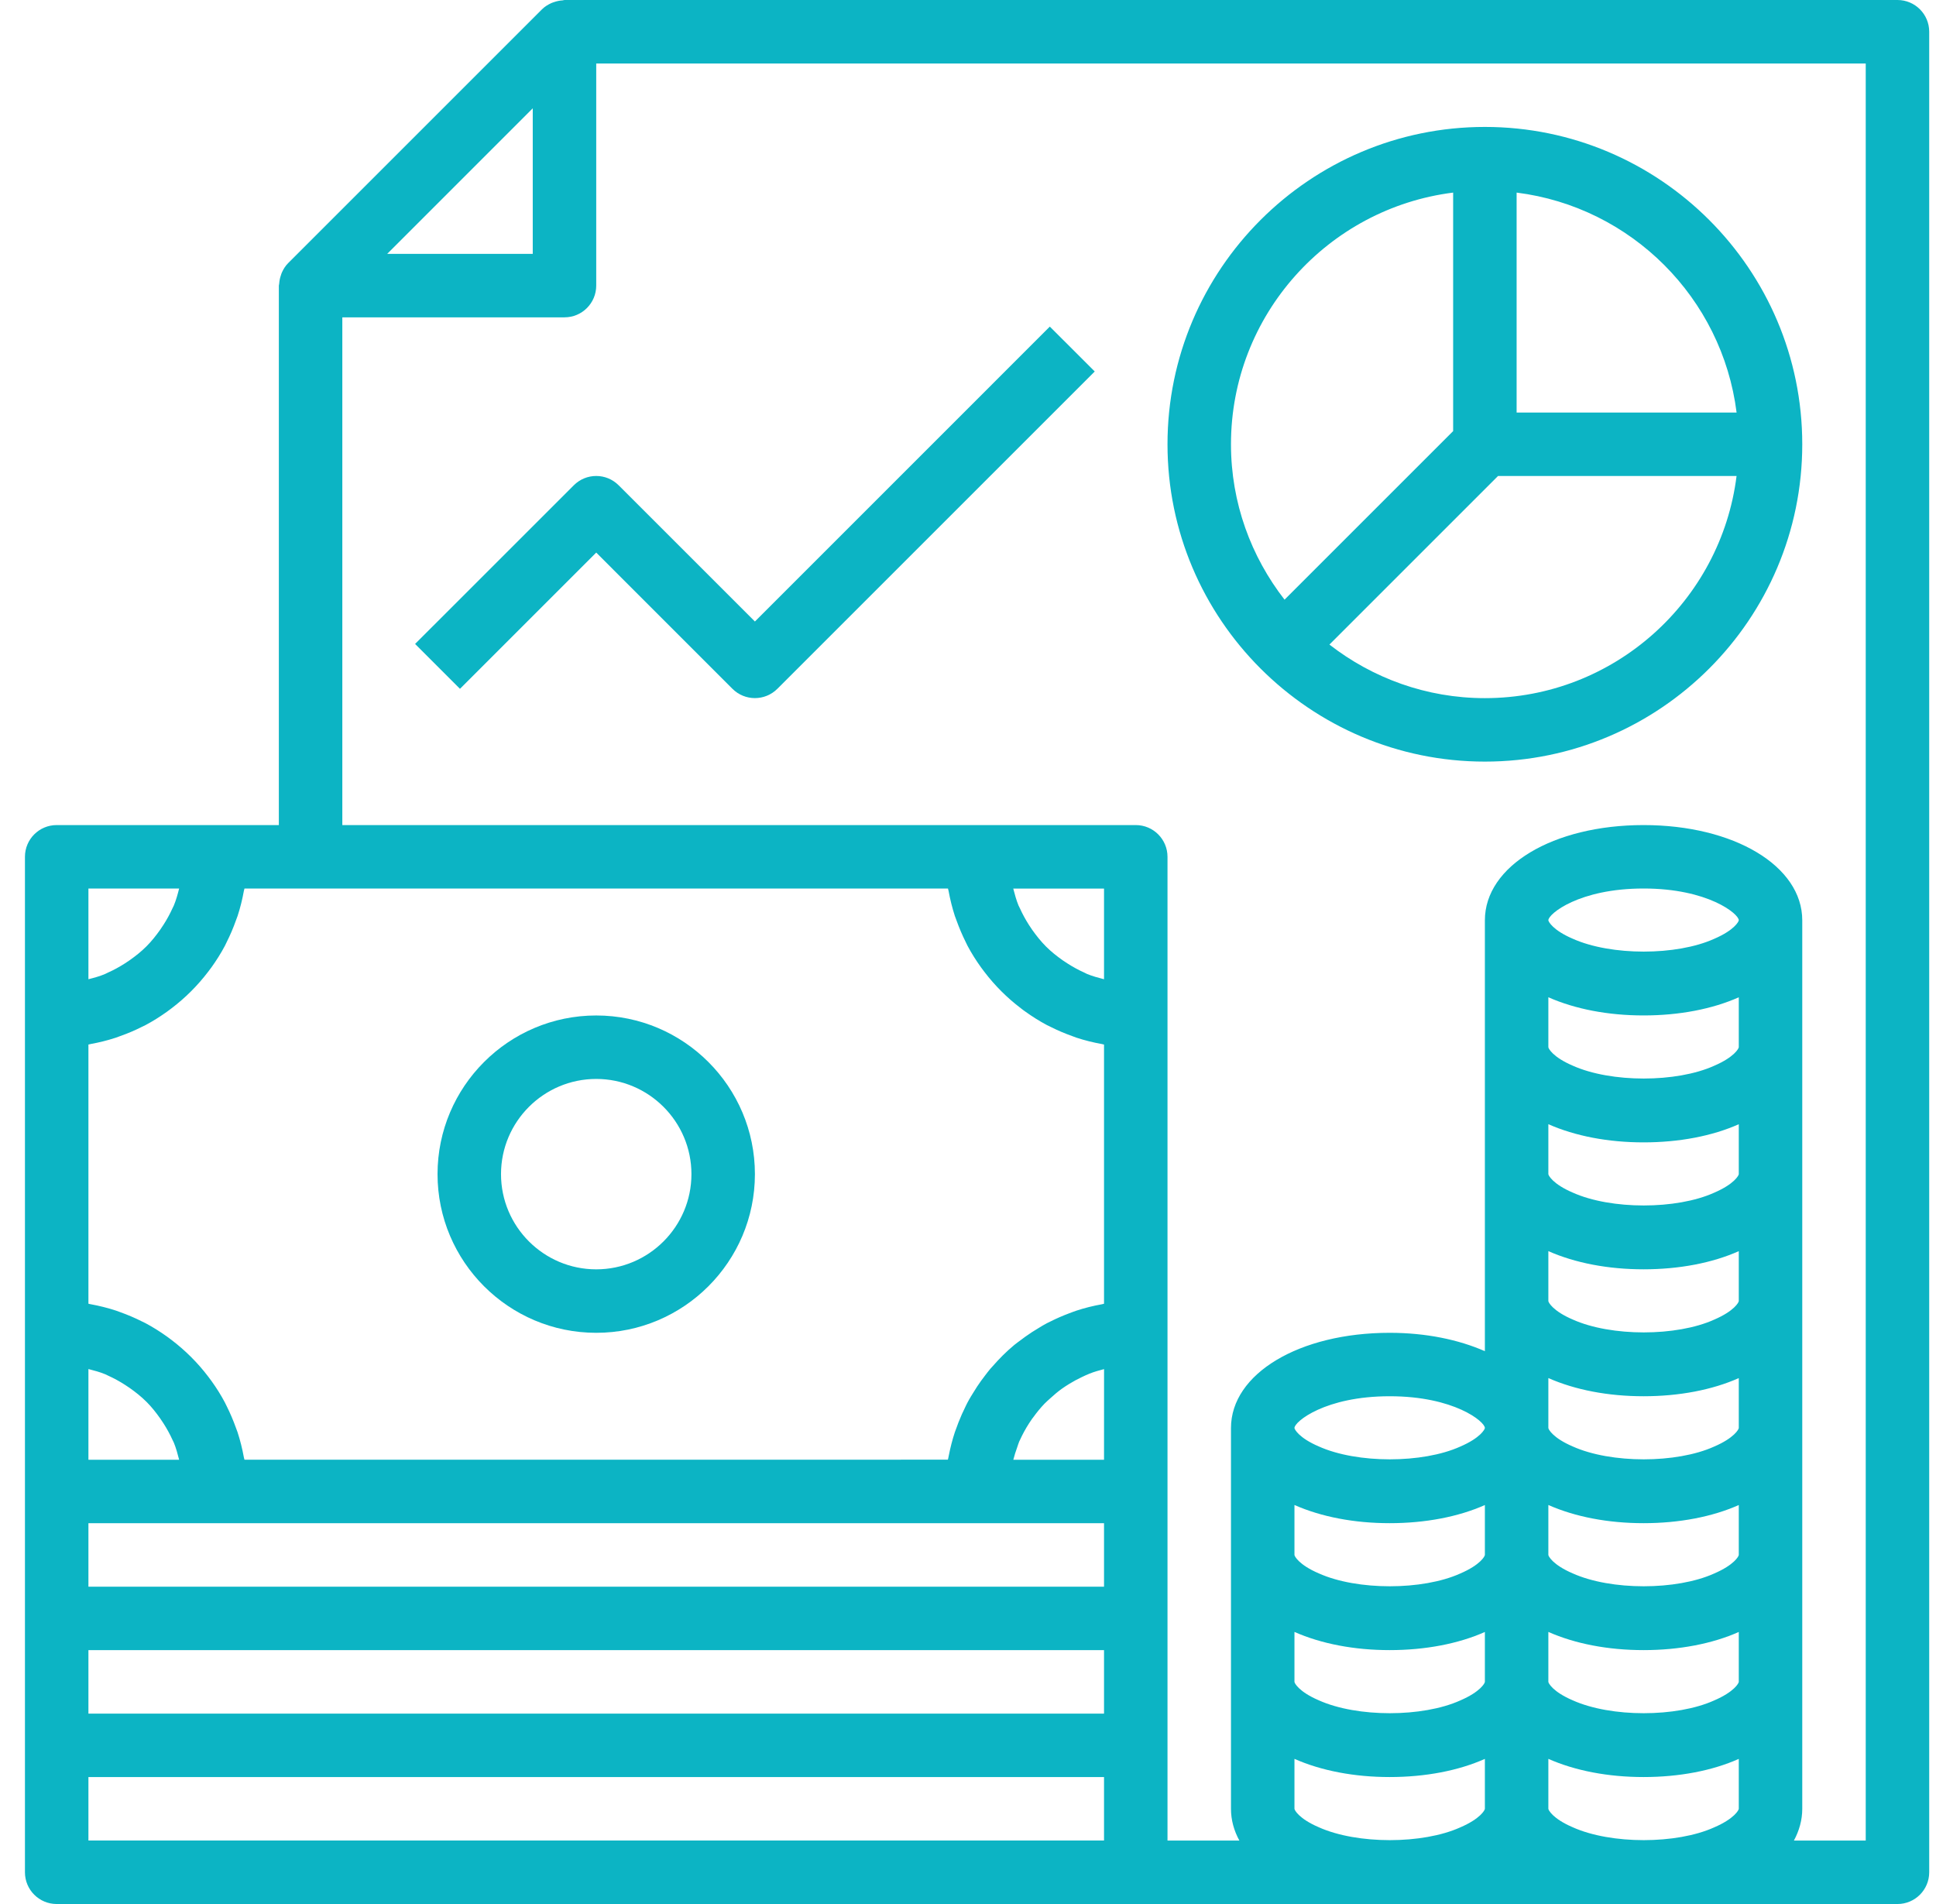 <svg width="61" height="60" viewBox="0 0 61 60" fill="none" xmlns="http://www.w3.org/2000/svg"><path d="M1.786 60H59.786C60.339 60 60.786 59.552 60.786 59V1C60.786 0.448 60.339 0 59.786 0H17.786C17.765 0 17.746 0.011 17.725 0.012C17.635 0.017 17.549 0.035 17.464 0.064C17.433 0.075 17.402 0.083 17.372 0.097C17.266 0.146 17.164 0.207 17.078 0.293L9.078 8.293C8.991 8.379 8.931 8.48 8.882 8.586C8.868 8.617 8.86 8.647 8.849 8.679C8.82 8.762 8.803 8.849 8.797 8.937C8.797 8.96 8.786 8.979 8.786 9V26H1.786C1.233 26 0.786 26.448 0.786 27V59C0.786 59.552 1.233 60 1.786 60ZM3.653 32.699C3.7 32.684 3.745 32.666 3.791 32.648C4.025 32.566 4.252 32.469 4.472 32.358C4.509 32.338 4.548 32.323 4.585 32.303C4.823 32.177 5.049 32.033 5.266 31.878C5.314 31.844 5.36 31.808 5.407 31.773C5.841 31.443 6.228 31.056 6.558 30.623C6.594 30.576 6.629 30.529 6.665 30.48C6.82 30.263 6.963 30.038 7.088 29.801C7.108 29.763 7.125 29.722 7.145 29.683C7.254 29.466 7.35 29.241 7.432 29.01C7.45 28.961 7.469 28.913 7.486 28.864C7.57 28.608 7.635 28.344 7.684 28.074C7.689 28.049 7.699 28.026 7.703 28H29.869C29.873 28.026 29.883 28.049 29.888 28.075C29.937 28.345 30.003 28.608 30.086 28.865C30.102 28.915 30.122 28.962 30.14 29.011C30.223 29.241 30.318 29.466 30.427 29.684C30.447 29.723 30.463 29.763 30.484 29.802C30.61 30.039 30.752 30.264 30.908 30.481C30.942 30.53 30.979 30.576 31.015 30.624C31.345 31.058 31.732 31.444 32.166 31.773C32.212 31.81 32.258 31.845 32.307 31.878C32.524 32.034 32.751 32.178 32.987 32.303C33.025 32.324 33.063 32.34 33.1 32.358C33.321 32.469 33.547 32.566 33.781 32.649C33.828 32.666 33.872 32.684 33.919 32.7C34.177 32.785 34.444 32.851 34.716 32.9C34.74 32.904 34.762 32.913 34.786 32.917V41.084C34.762 41.088 34.74 41.097 34.716 41.101C34.443 41.15 34.177 41.216 33.919 41.301C33.882 41.313 33.847 41.326 33.811 41.339C33.767 41.354 33.725 41.372 33.681 41.388C33.482 41.463 33.288 41.547 33.1 41.642C33.063 41.661 33.025 41.677 32.987 41.697C32.941 41.722 32.895 41.748 32.849 41.774C32.814 41.794 32.779 41.816 32.745 41.837C32.594 41.926 32.448 42.02 32.306 42.122C32.258 42.156 32.212 42.192 32.165 42.227C32.098 42.278 32.027 42.326 31.962 42.38C31.958 42.384 31.954 42.388 31.949 42.391C31.704 42.594 31.481 42.82 31.272 43.059C31.25 43.084 31.226 43.108 31.204 43.134C31.137 43.213 31.076 43.295 31.014 43.377C30.978 43.424 30.942 43.471 30.907 43.52C30.824 43.636 30.745 43.756 30.671 43.879C30.645 43.921 30.617 43.965 30.591 44.008C30.554 44.071 30.517 44.134 30.483 44.199C30.462 44.236 30.445 44.278 30.425 44.316C30.342 44.483 30.267 44.651 30.199 44.825C30.179 44.874 30.163 44.923 30.145 44.972C30.143 44.977 30.141 44.983 30.139 44.988C30.121 45.037 30.102 45.085 30.085 45.134C30.006 45.374 29.943 45.62 29.894 45.872C29.889 45.898 29.884 45.924 29.878 45.95C29.875 45.967 29.87 45.983 29.866 45.998L7.703 45.999C7.699 45.974 7.689 45.95 7.684 45.925C7.635 45.655 7.569 45.391 7.486 45.135C7.47 45.085 7.449 45.038 7.432 44.989C7.349 44.758 7.254 44.534 7.145 44.316C7.124 44.277 7.108 44.237 7.087 44.198C6.962 43.961 6.82 43.736 6.664 43.519C6.629 43.47 6.593 43.424 6.557 43.376C6.227 42.942 5.84 42.556 5.406 42.226C5.359 42.19 5.313 42.155 5.265 42.121C5.048 41.966 4.821 41.822 4.584 41.696C4.547 41.676 4.508 41.66 4.471 41.641C4.251 41.53 4.025 41.434 3.791 41.35C3.744 41.333 3.7 41.316 3.653 41.3C3.395 41.215 3.128 41.149 2.856 41.099C2.832 41.097 2.81 41.088 2.786 41.083V32.916C2.81 32.912 2.832 32.904 2.856 32.9C3.128 32.85 3.394 32.784 3.653 32.699ZM2.786 52H34.786V54H2.786L2.786 52ZM2.786 48H34.786V50H2.786L2.786 48ZM2.786 43.142C2.969 43.189 3.151 43.237 3.323 43.309C3.351 43.321 3.377 43.337 3.405 43.349C3.59 43.432 3.767 43.529 3.936 43.638C3.988 43.671 4.039 43.705 4.089 43.74C4.273 43.87 4.45 44.01 4.609 44.169C4.612 44.172 4.616 44.176 4.619 44.178C4.777 44.337 4.917 44.513 5.047 44.698C5.083 44.748 5.116 44.8 5.15 44.852C5.258 45.02 5.354 45.195 5.437 45.378C5.45 45.408 5.466 45.435 5.479 45.465C5.549 45.636 5.597 45.818 5.644 46H2.786L2.786 43.142ZM32.051 45.605C32.073 45.546 32.088 45.484 32.113 45.427C32.12 45.41 32.13 45.394 32.137 45.378C32.22 45.195 32.316 45.02 32.424 44.852C32.453 44.805 32.485 44.758 32.517 44.713C32.529 44.695 32.545 44.679 32.557 44.661C32.666 44.511 32.782 44.366 32.912 44.232C32.97 44.171 33.035 44.118 33.096 44.061C33.21 43.956 33.328 43.856 33.454 43.765C33.529 43.712 33.605 43.662 33.683 43.614C33.812 43.534 33.946 43.462 34.083 43.397C34.166 43.358 34.247 43.319 34.333 43.285C34.479 43.227 34.633 43.184 34.787 43.144L34.786 46H31.928C31.963 45.866 32.003 45.733 32.051 45.605ZM34.786 30.858C34.603 30.811 34.421 30.762 34.249 30.691C34.221 30.678 34.195 30.662 34.167 30.65C33.982 30.568 33.805 30.47 33.636 30.362C33.584 30.329 33.533 30.295 33.483 30.261C33.299 30.131 33.122 29.991 32.963 29.832C32.96 29.828 32.956 29.825 32.953 29.822C32.795 29.663 32.655 29.487 32.525 29.304C32.489 29.254 32.456 29.202 32.422 29.15C32.315 28.982 32.218 28.807 32.136 28.624C32.123 28.594 32.106 28.567 32.093 28.537C32.022 28.366 31.974 28.184 31.926 28.002L34.786 28.001L34.786 30.858ZM2.786 55.999H34.786V57.999H2.786V55.999ZM54.006 57.587C52.827 58.118 50.764 58.126 49.551 57.58C48.928 57.313 48.786 57.039 48.786 56.999V55.426C49.633 55.8 50.669 55.999 51.786 55.999C52.911 55.999 53.953 55.798 54.786 55.427V56.999C54.786 57.039 54.645 57.313 54.006 57.587ZM54.006 53.587C52.827 54.118 50.764 54.126 49.551 53.58C48.928 53.313 48.786 53.039 48.786 52.999V51.426C49.633 51.8 50.669 51.999 51.786 51.999C52.911 51.999 53.953 51.798 54.786 51.427V52.999C54.786 53.039 54.645 53.313 54.006 53.587ZM54.006 49.587C52.827 50.118 50.764 50.126 49.551 49.58C48.928 49.313 48.786 49.039 48.786 48.999V47.426C49.633 47.8 50.669 47.999 51.786 47.999C52.911 47.999 53.953 47.798 54.786 47.427V48.999C54.786 49.039 54.645 49.313 54.006 49.587ZM48.786 31.426C49.633 31.8 50.669 31.999 51.786 31.999C52.911 31.999 53.953 31.798 54.786 31.427V32.999C54.786 33.039 54.645 33.313 54.006 33.587C52.827 34.118 50.764 34.126 49.551 33.58C48.928 33.313 48.786 33.039 48.786 32.999L48.786 31.426ZM48.786 28.999C48.786 28.801 49.752 27.999 51.786 27.999C53.821 27.999 54.786 28.801 54.786 28.999C54.786 29.04 54.645 29.313 54.006 29.587C52.827 30.118 50.764 30.126 49.551 29.58C48.928 29.313 48.786 29.04 48.786 28.999ZM48.786 35.426C49.633 35.8 50.669 35.999 51.786 35.999C52.911 35.999 53.953 35.798 54.786 35.427V36.999C54.786 37.039 54.645 37.313 54.006 37.587C52.827 38.118 50.764 38.126 49.551 37.58C48.928 37.313 48.786 37.039 48.786 36.999L48.786 35.426ZM48.786 39.426C49.633 39.8 50.669 39.999 51.786 39.999C52.911 39.999 53.953 39.798 54.786 39.427V40.999C54.786 41.039 54.645 41.313 54.006 41.587C52.827 42.118 50.764 42.126 49.551 41.58C48.928 41.313 48.786 41.039 48.786 40.999L48.786 39.426ZM48.786 43.426C49.633 43.8 50.669 43.999 51.786 43.999C52.911 43.999 53.953 43.798 54.786 43.427V44.999C54.786 45.039 54.645 45.313 54.006 45.587C52.827 46.118 50.764 46.126 49.551 45.58C48.928 45.313 48.786 45.039 48.786 44.999L48.786 43.426ZM40.786 47.426C41.633 47.8 42.669 47.999 43.786 47.999C44.911 47.999 45.953 47.798 46.786 47.427V48.999C46.786 49.039 46.645 49.313 46.006 49.587C44.827 50.118 42.764 50.126 41.551 49.58C40.928 49.313 40.786 49.039 40.786 48.999L40.786 47.426ZM40.786 44.999C40.786 44.801 41.752 43.999 43.786 43.999C45.821 43.999 46.786 44.801 46.786 44.999C46.786 45.039 46.645 45.313 46.006 45.587C44.827 46.118 42.764 46.126 41.551 45.58C40.928 45.313 40.786 45.039 40.786 44.999ZM40.786 51.426C41.633 51.8 42.669 51.999 43.786 51.999C44.911 51.999 45.953 51.798 46.786 51.427V52.999C46.786 53.039 46.645 53.313 46.006 53.587C44.827 54.118 42.764 54.126 41.551 53.58C40.928 53.313 40.786 53.039 40.786 52.999L40.786 51.426ZM40.786 55.426C41.633 55.8 42.669 55.999 43.786 55.999C44.911 55.999 45.953 55.798 46.786 55.427V56.999C46.786 57.039 46.645 57.313 46.006 57.587C44.827 58.118 42.764 58.126 41.551 57.58C40.928 57.313 40.786 57.039 40.786 56.999L40.786 55.426ZM16.786 3.413V8H12.2L16.786 3.413ZM10.786 10H17.786C18.34 10 18.786 9.551 18.786 9V2H58.786V58H56.523C56.692 57.687 56.786 57.351 56.786 57V29C56.786 27.29 54.637 26 51.786 26C48.935 26 46.786 27.29 46.786 29V42.579C45.96 42.217 44.935 42 43.786 42C40.935 42 38.786 43.29 38.786 45V57C38.786 57.352 38.88 57.688 39.05 58H36.786V27C36.786 26.448 36.339 26 35.786 26H10.786L10.786 10ZM5.644 28C5.598 28.182 5.549 28.363 5.477 28.535C5.465 28.564 5.448 28.593 5.435 28.622C5.352 28.805 5.256 28.98 5.148 29.147C5.115 29.199 5.081 29.251 5.045 29.301C4.915 29.485 4.775 29.661 4.617 29.819C4.614 29.822 4.61 29.826 4.607 29.829C4.448 29.988 4.271 30.128 4.087 30.258C4.037 30.293 3.986 30.327 3.934 30.36C3.765 30.468 3.589 30.566 3.403 30.648C3.375 30.66 3.349 30.676 3.321 30.688C3.152 30.763 2.969 30.811 2.786 30.858V28L5.644 28Z" fill="#0CB4C4"></path><path d="M18.786 42C21.543 42 23.786 39.757 23.786 37C23.786 34.243 21.543 32 18.786 32C16.029 32 13.786 34.243 13.786 37C13.786 39.757 16.029 42 18.786 42ZM18.786 34C20.44 34 21.786 35.346 21.786 37C21.786 38.654 20.44 40 18.786 40C17.132 40 15.786 38.654 15.786 37C15.786 35.346 17.132 34 18.786 34Z" fill="#0CB4C4"></path><path d="M33.078 10.292L23.786 19.585L19.493 15.293C19.102 14.901 18.47 14.901 18.079 15.293L13.079 20.292L14.493 21.706L18.786 17.413L23.078 21.706C23.274 21.901 23.53 21.999 23.786 21.999C24.041 21.999 24.298 21.901 24.493 21.706L34.493 11.706L33.078 10.292Z" fill="#0CB4C4"></path><path d="M46.786 24C52.3 24 56.786 19.514 56.786 14C56.786 8.486 52.3 4 46.786 4C41.272 4 36.786 8.486 36.786 14C36.786 19.514 41.272 24 46.786 24ZM46.786 22C44.94 22 43.244 21.366 41.888 20.312L47.2 15H54.716C54.222 18.94 50.858 22 46.786 22ZM54.717 13H47.786V6.069C51.398 6.523 54.263 9.388 54.717 13ZM45.786 6.069V13.585L40.474 18.897C39.42 17.542 38.786 15.846 38.786 14C38.786 9.928 41.846 6.564 45.786 6.069Z" fill="#0CB4C4"></path></svg>